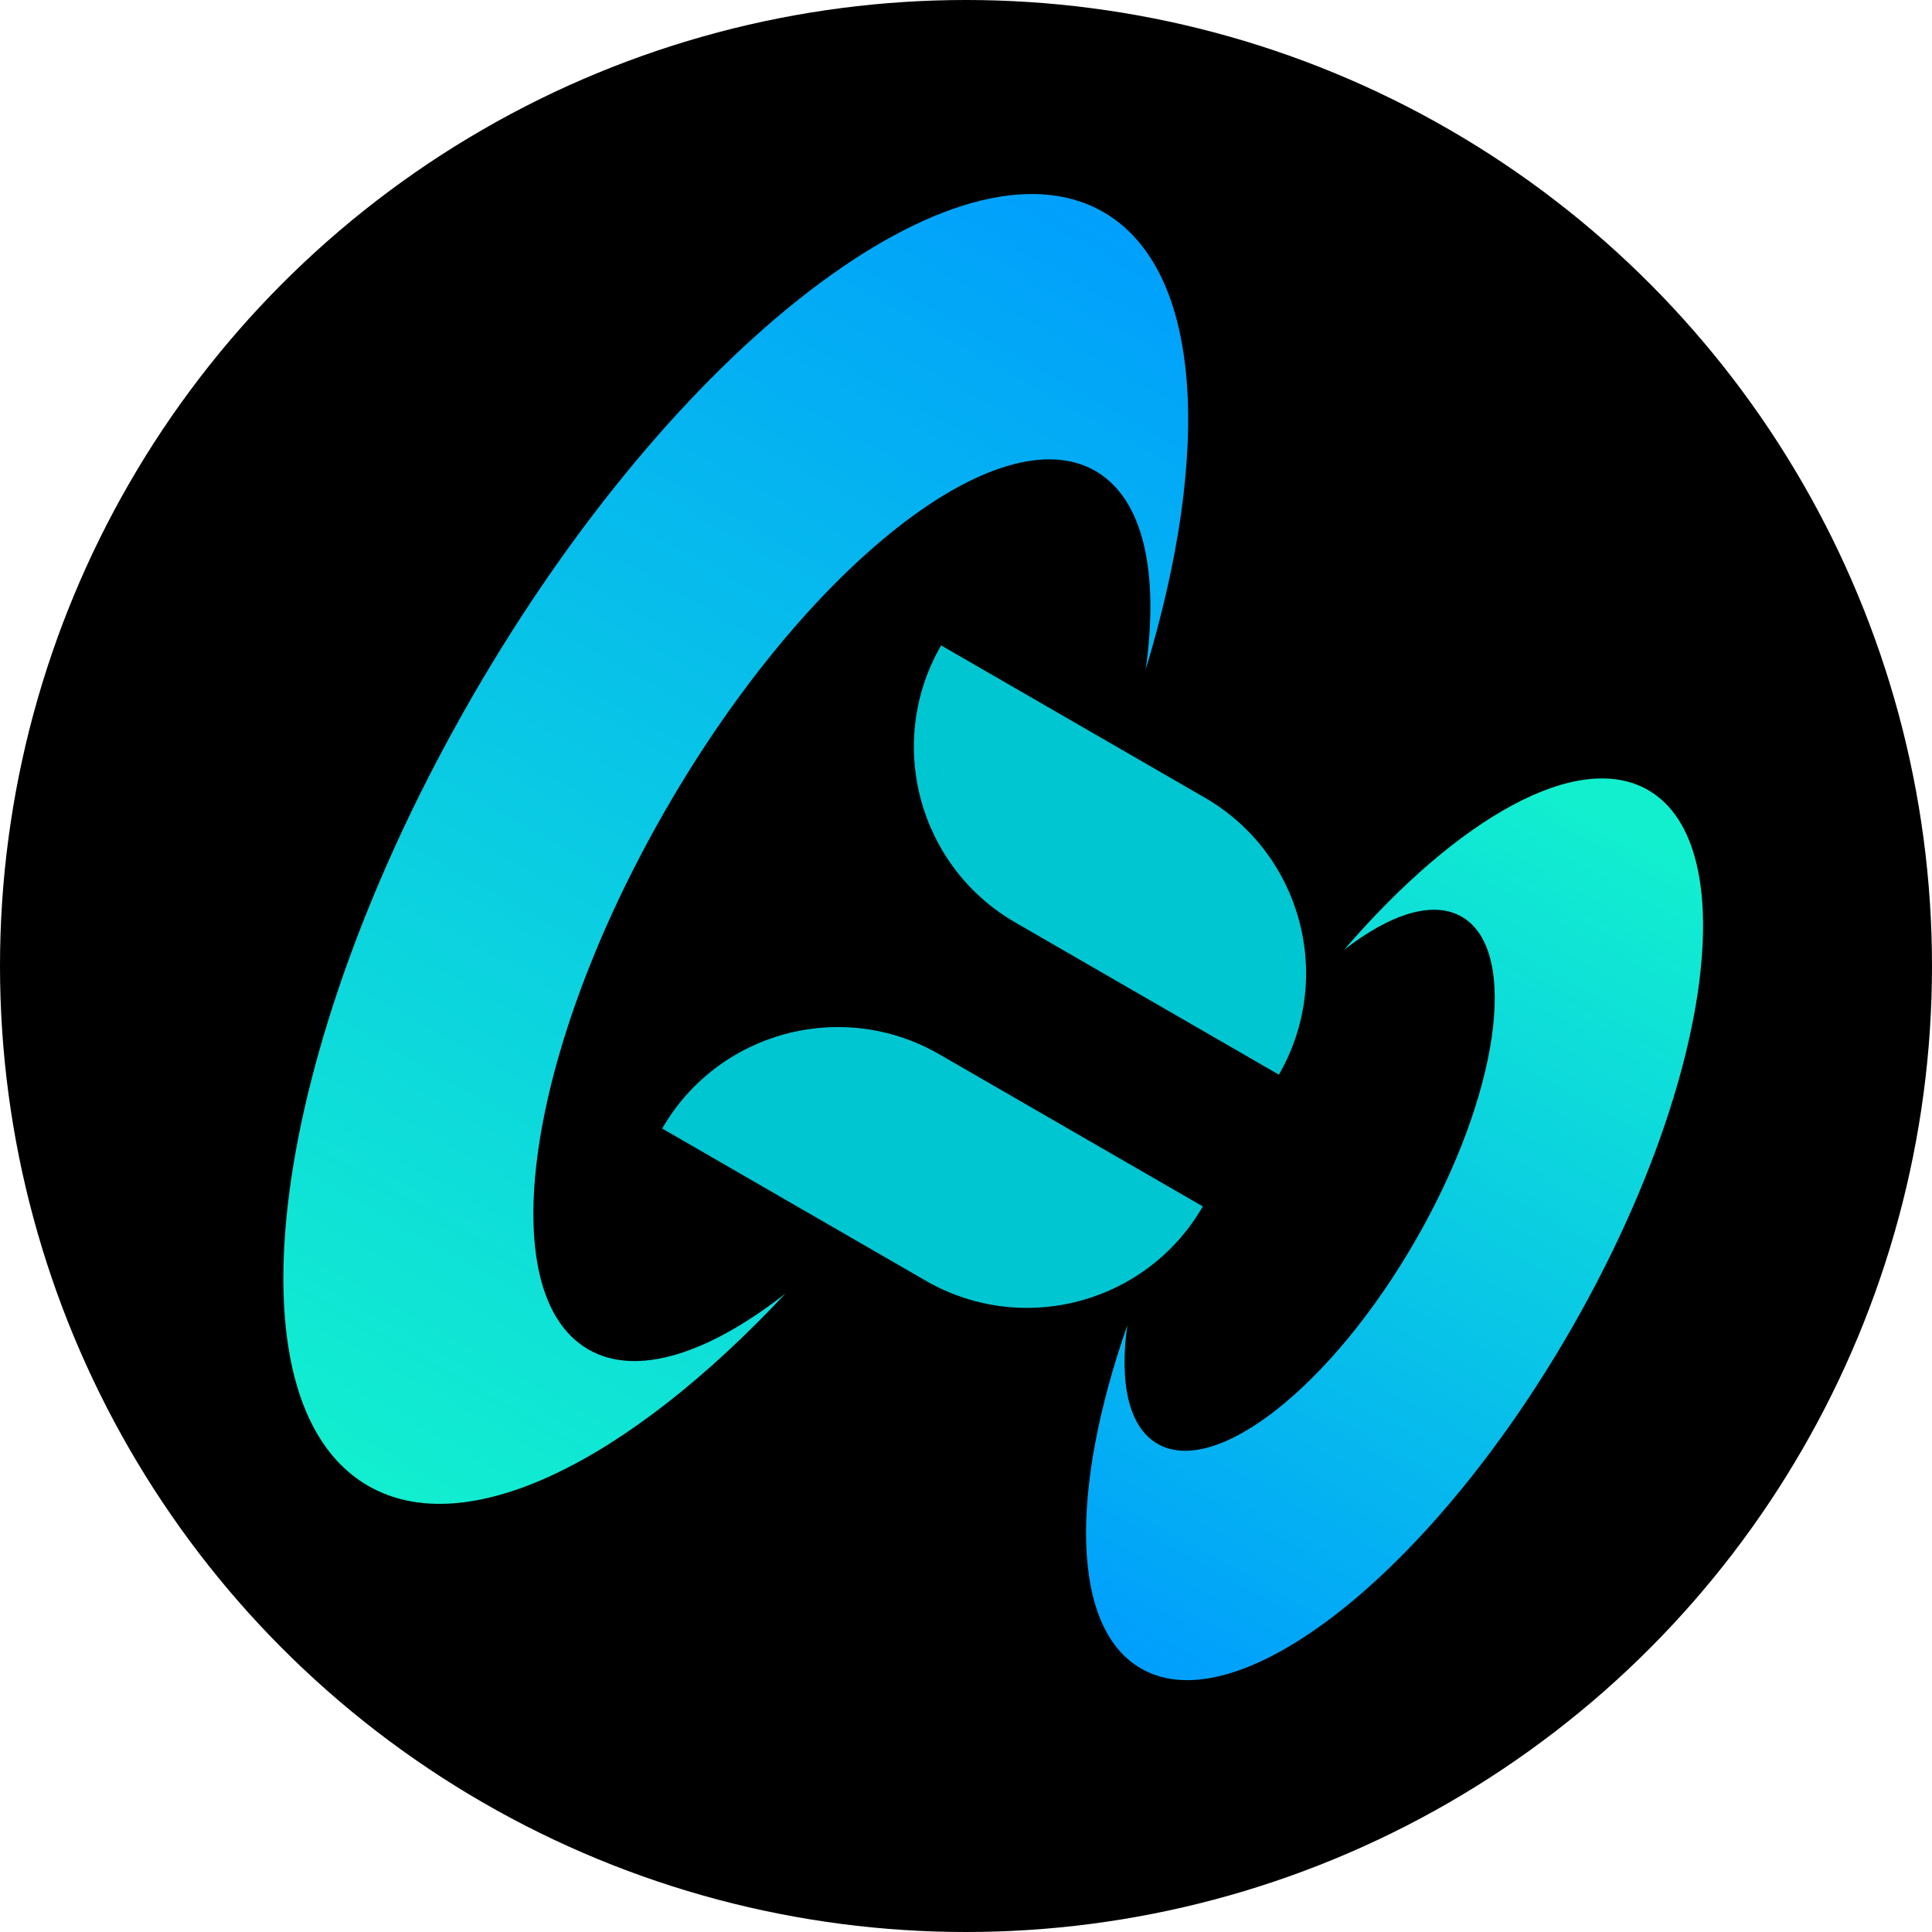 <svg width="720" height="720" viewBox="0 0 720 720" fill="none" xmlns="http://www.w3.org/2000/svg">
<circle cx="360" cy="360" r="360" fill="black"/>
<path fill-rule="evenodd" clip-rule="evenodd" d="M614.213 294.444C588.072 279.352 543.394 304.634 500.926 353.952C518.091 340.602 534.033 335.448 544.768 341.646C566.462 354.171 558.666 408.294 527.351 462.533C496.036 516.772 453.062 550.585 431.368 538.06C420.633 531.863 417.126 515.479 420.105 493.939C398.628 555.376 399.072 606.709 425.213 621.802C461.372 642.678 532.993 586.321 585.184 495.923C637.376 405.524 650.372 315.321 614.213 294.444Z" fill="url(#paint0_linear_602_8480)"/>
<path fill-rule="evenodd" clip-rule="evenodd" d="M219.25 502.888C183.091 482.012 196.087 391.808 248.279 301.409C300.47 211.011 372.091 154.654 408.25 175.531C426.221 185.906 432.046 213.412 426.953 249.545C451.843 167.563 447.979 100.261 411.22 79.038C356.981 47.723 251.666 128.592 175.987 259.672C100.309 390.751 82.931 522.391 137.17 553.706C173.929 574.929 234.146 544.624 292.7 482.078C263.954 504.555 237.221 513.264 219.25 502.888Z" fill="url(#paint1_linear_602_8480)"/>
<path d="M476.601 400.495L378.393 343.795C342.234 322.918 329.845 276.683 350.722 240.523L448.929 297.223C485.088 318.1 497.477 364.336 476.601 400.495Z" fill="#00C6D2"/>
<path d="M344.979 477.27L246.772 420.57C267.648 384.411 313.884 372.022 350.043 392.899L448.251 449.599C427.374 485.758 381.138 498.147 344.979 477.27Z" fill="#00C6D2"/>
<defs>
<linearGradient id="paint0_linear_602_8480" x1="424.444" y1="623.595" x2="600.73" y2="305.382" gradientUnits="userSpaceOnUse">
<stop stop-color="#009EFD"/>
<stop offset="1" stop-color="#12EFCF"/>
</linearGradient>
<linearGradient id="paint1_linear_602_8480" x1="446.887" y1="87.7" x2="171.656" y2="576.344" gradientUnits="userSpaceOnUse">
<stop stop-color="#009EFD"/>
<stop offset="1" stop-color="#12EFCF"/>
</linearGradient>
</defs>
</svg>
